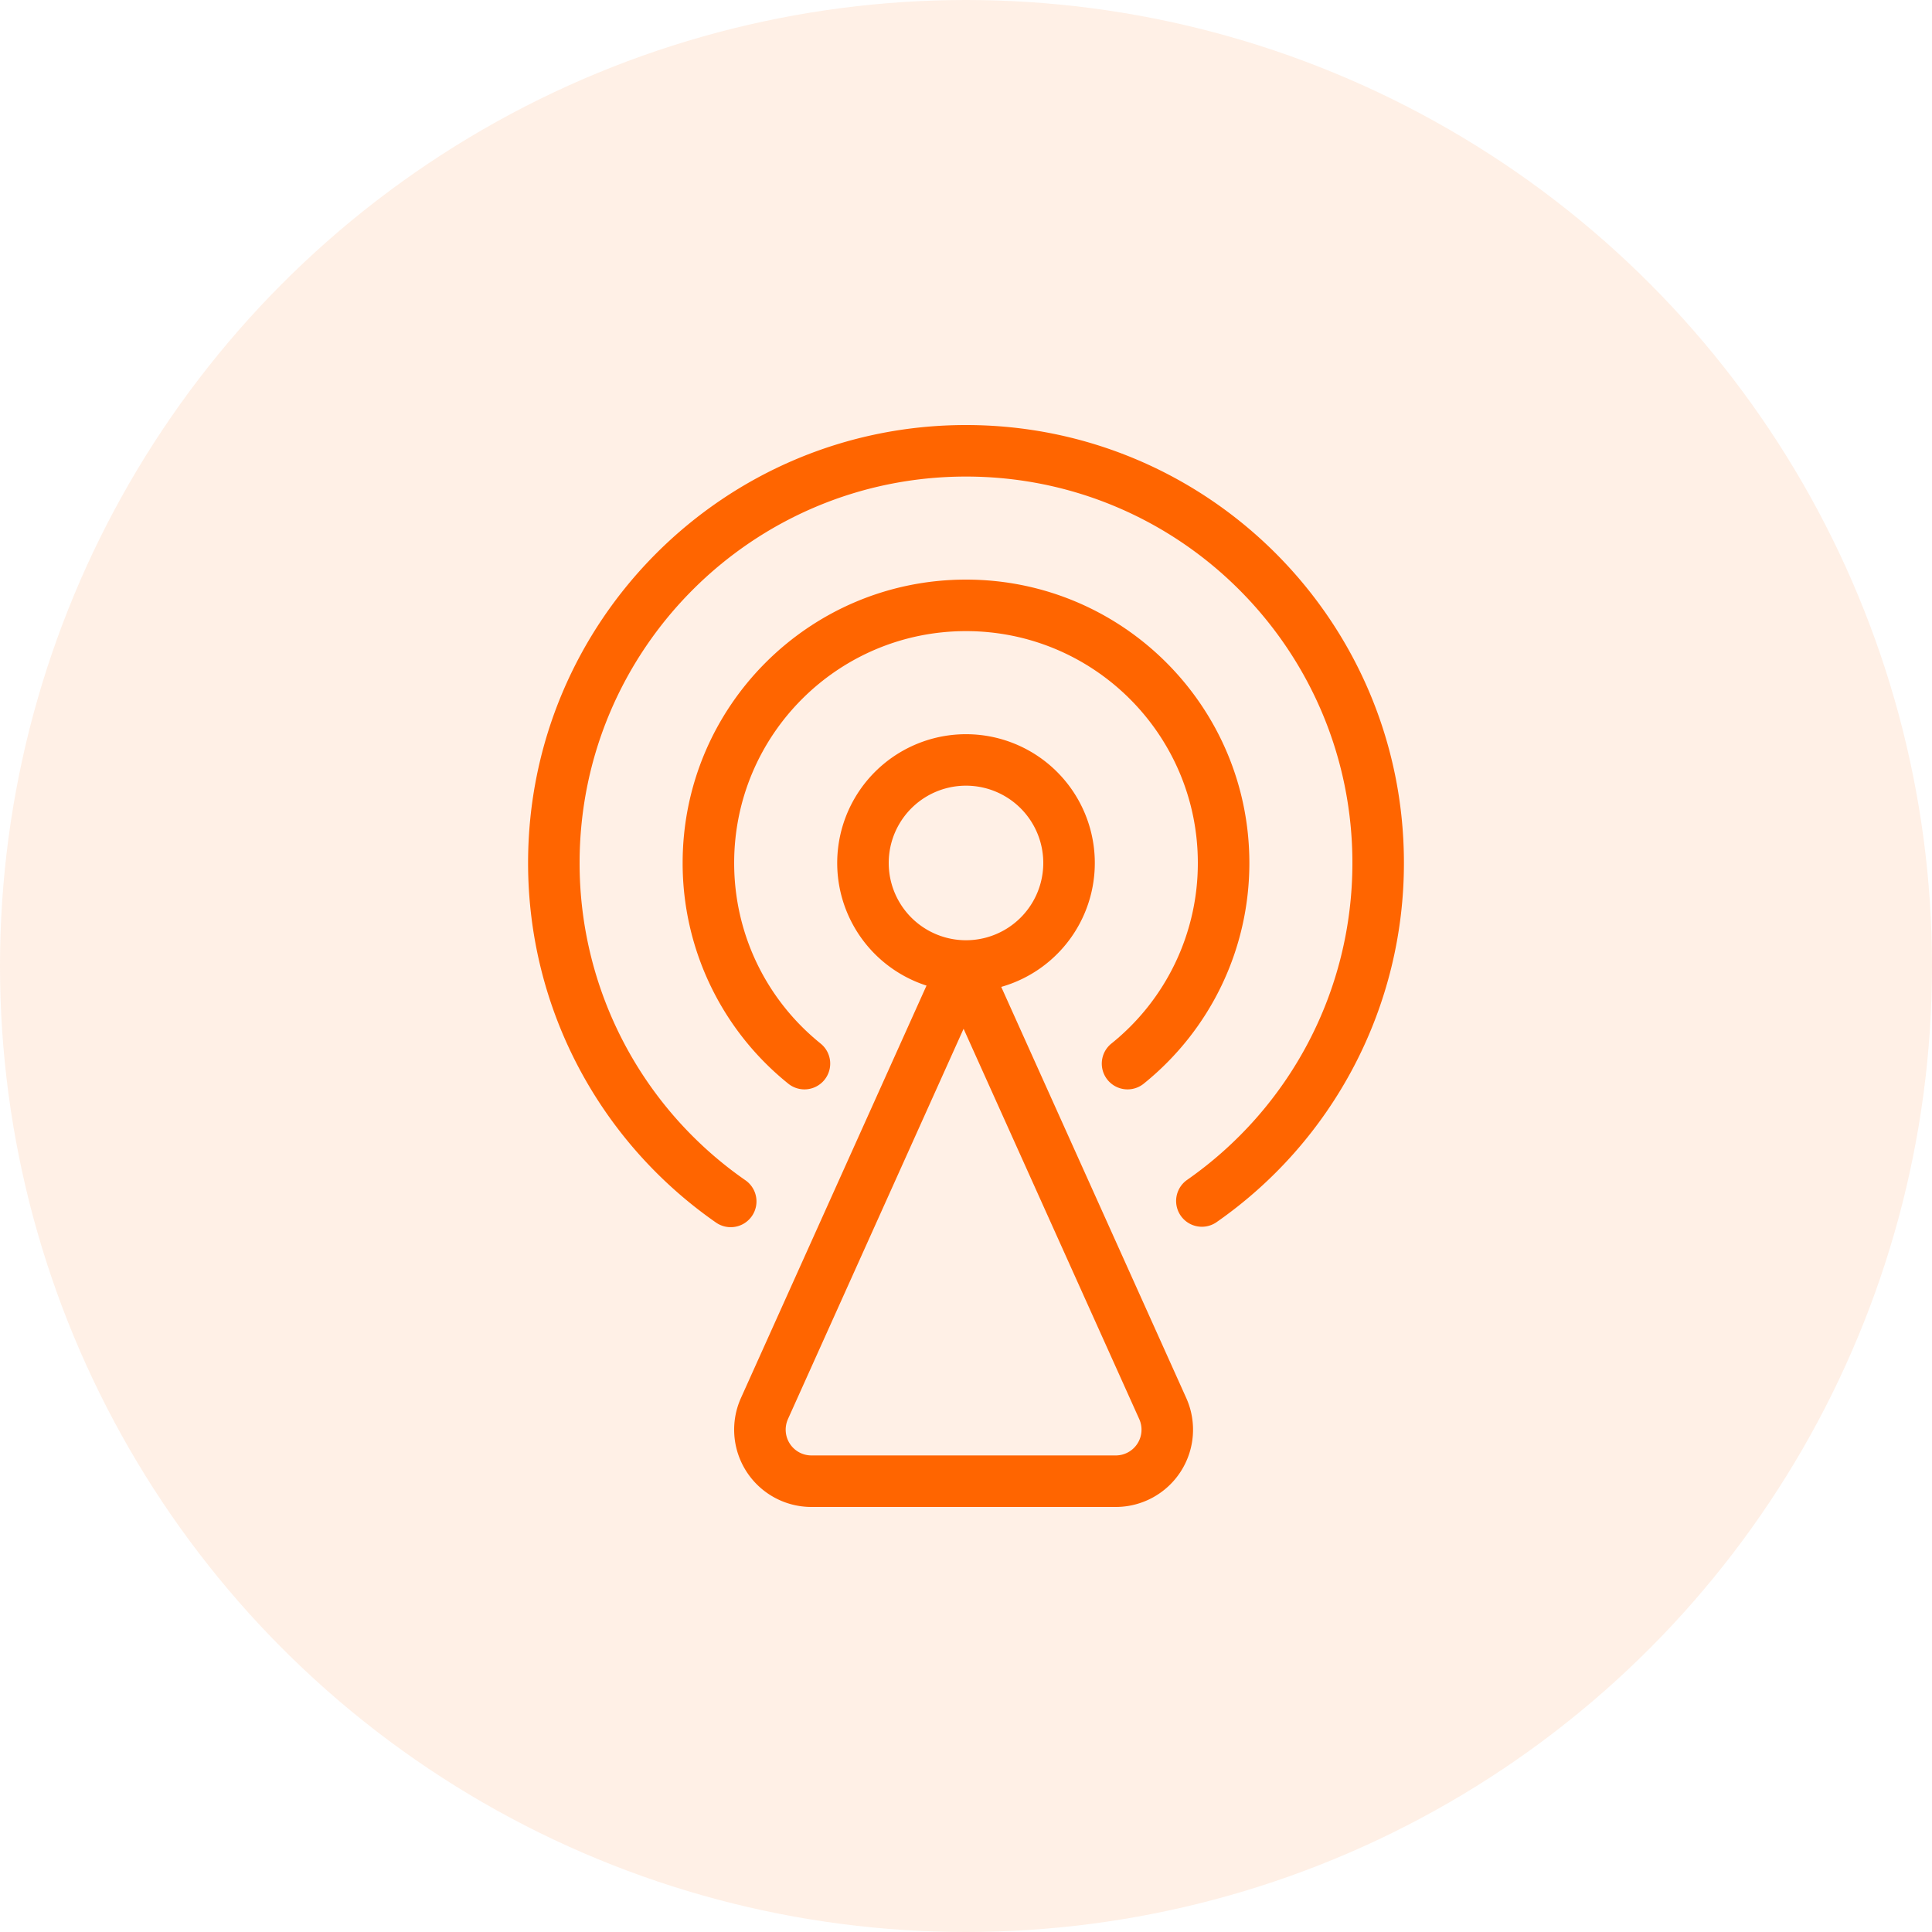 <svg xmlns="http://www.w3.org/2000/svg" width="96" height="96" viewBox="0 0 96 96">
    <g fill="none" fill-rule="evenodd">
        <circle cx="48" cy="48" r="48" fill="#FF6500" fill-rule="nonzero" opacity=".1"/>
        <path d="M16 16h64v64H16z"/>
        <path d="M16 16h64v64H16z"/>
        <path fill="#FF6500" fill-rule="nonzero" d="M46.039 48.974a6.4 6.4 0 1 1 3.712.064l9.192 20.426a3.84 3.84 0 0 1-3.502 5.416H40.32a3.84 3.84 0 0 1-3.502-5.416l9.22-20.49zm-5.276 2.87a1.28 1.28 0 1 1-1.61 1.99A14.053 14.053 0 0 1 33.92 42.88c0-7.776 6.304-14.08 14.08-14.08s14.08 6.304 14.08 14.08c0 4.307-1.948 8.298-5.233 10.954a1.28 1.28 0 1 1-1.61-1.99 11.493 11.493 0 0 0 4.283-8.964c0-6.362-5.158-11.52-11.52-11.52-6.362 0-11.52 5.158-11.52 11.52 0 3.526 1.592 6.788 4.283 8.963zM48 46.72a3.84 3.84 0 1 0 0-7.68 3.84 3.84 0 0 0 0 7.68zm-8.847 23.795a1.28 1.28 0 0 0 1.167 1.805h15.121a1.28 1.28 0 0 0 1.168-1.805L47.88 51.119l-8.728 19.396z"/>
        <path fill="#FF6500" fill-rule="nonzero" d="M37.034 58.643A19.173 19.173 0 0 1 28.8 42.88c0-10.604 8.596-19.2 19.2-19.2s19.2 8.596 19.2 19.2c0 6.36-3.113 12.193-8.234 15.763a1.28 1.28 0 0 0 1.463 2.1A21.733 21.733 0 0 0 69.76 42.88c0-12.018-9.742-21.76-21.76-21.76s-21.76 9.742-21.76 21.76c0 7.206 3.53 13.82 9.33 17.863a1.28 1.28 0 1 0 1.464-2.1z"/>
    </g>
</svg>
